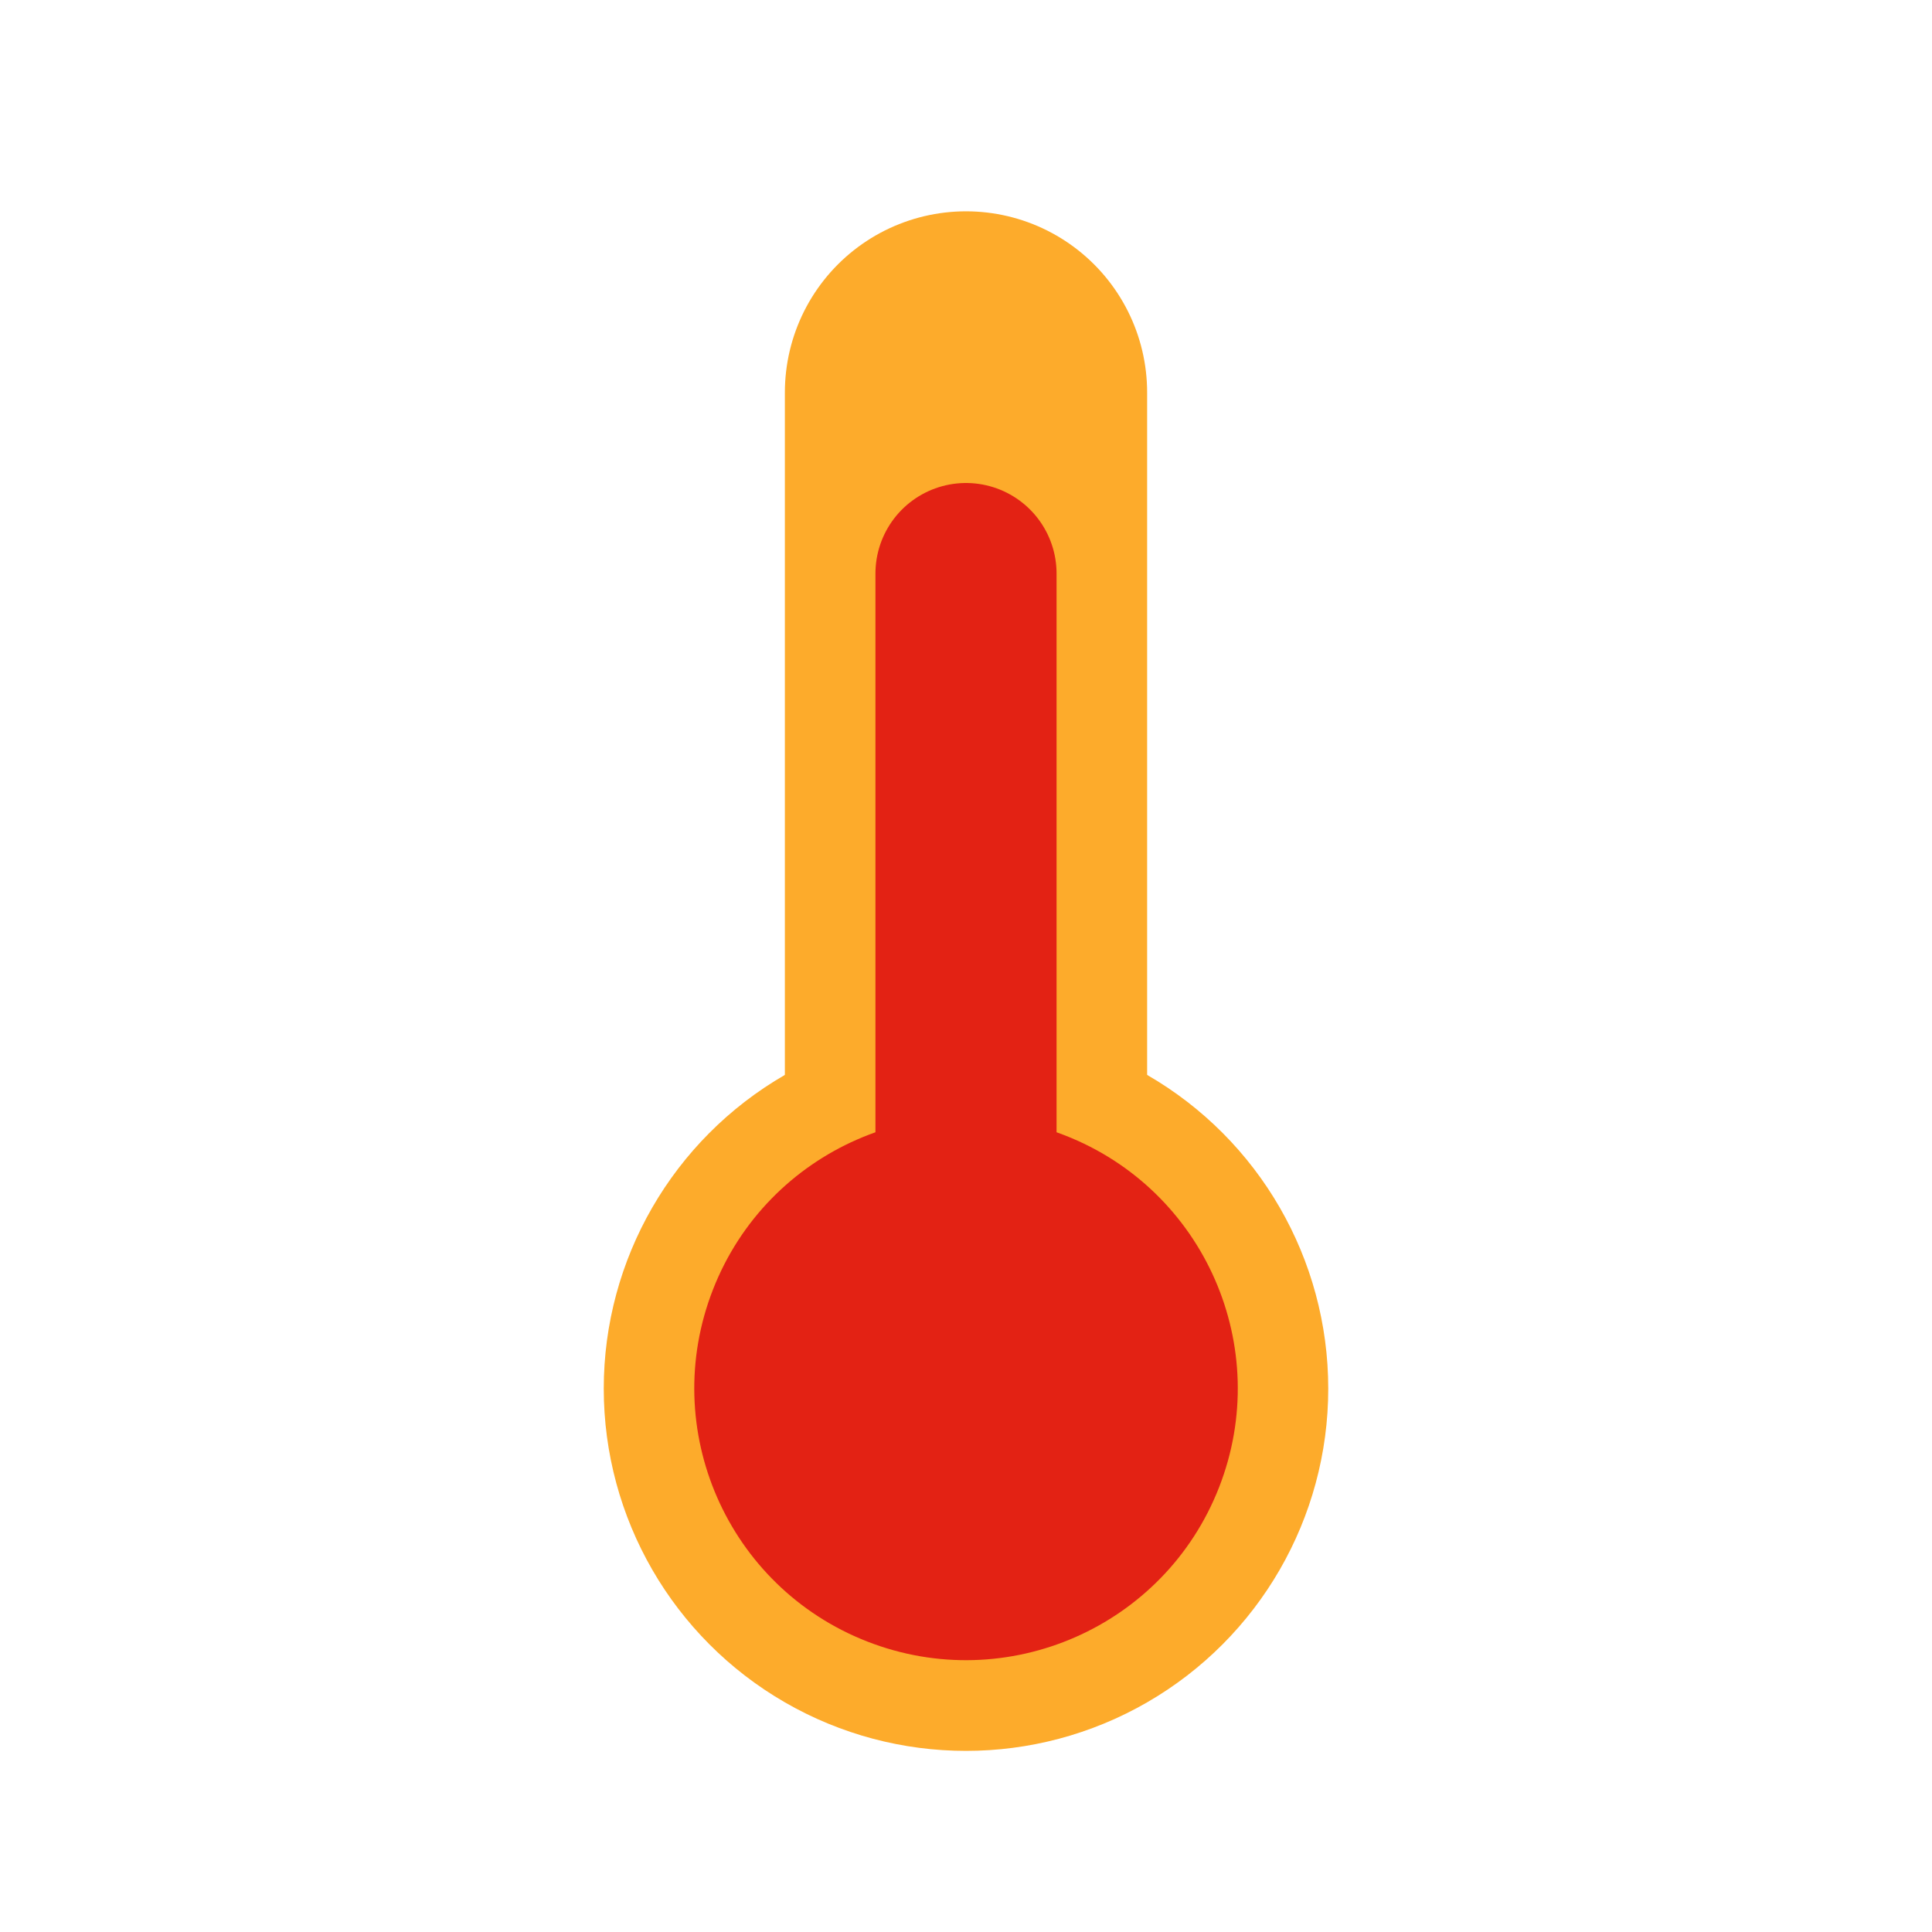 <?xml version="1.0"?><svg data-name="Layer 1" id="Layer_1" viewBox="0 0 64 64" xmlns="http://www.w3.org/2000/svg" xmlns:xlink="http://www.w3.org/1999/xlink"><defs><style>.cls-1{fill:#fdab2b;}.cls-2,.cls-3,.cls-4{fill:none;stroke-linecap:round;}.cls-2{stroke:#fdab2b;stroke-linejoin:round;stroke-width:12px;}.cls-3{stroke:#fdab2b;}.cls-3,.cls-4{stroke-miterlimit:10;stroke-width:6px;}.cls-4{stroke:#e32214;}.cls-5{fill:url(#linear-gradient);}</style><linearGradient gradientTransform="translate(51.07 19.07) rotate(90)" gradientUnits="userSpaceOnUse" id="linear-gradient" x1="22.27" x2="33.6" y1="13.32" y2="27.31"><stop offset="0.02" stop-color="#e32214"/><stop offset="1" stop-color="#e32214"/></linearGradient></defs><title/><circle class="cls-1" cx="32" cy="46" r="12"/><line class="cls-2" x1="32" x2="32" y1="13" y2="46"/><line class="cls-3" x1="32" x2="32" y1="13" y2="37"/><line class="cls-4" x1="32" x2="32" y1="19" y2="46"/>
<circle class="cls-5" cx="32" cy="46" r="9" transform="translate(-22.49 59.06) rotate(-68.66)"/></svg>